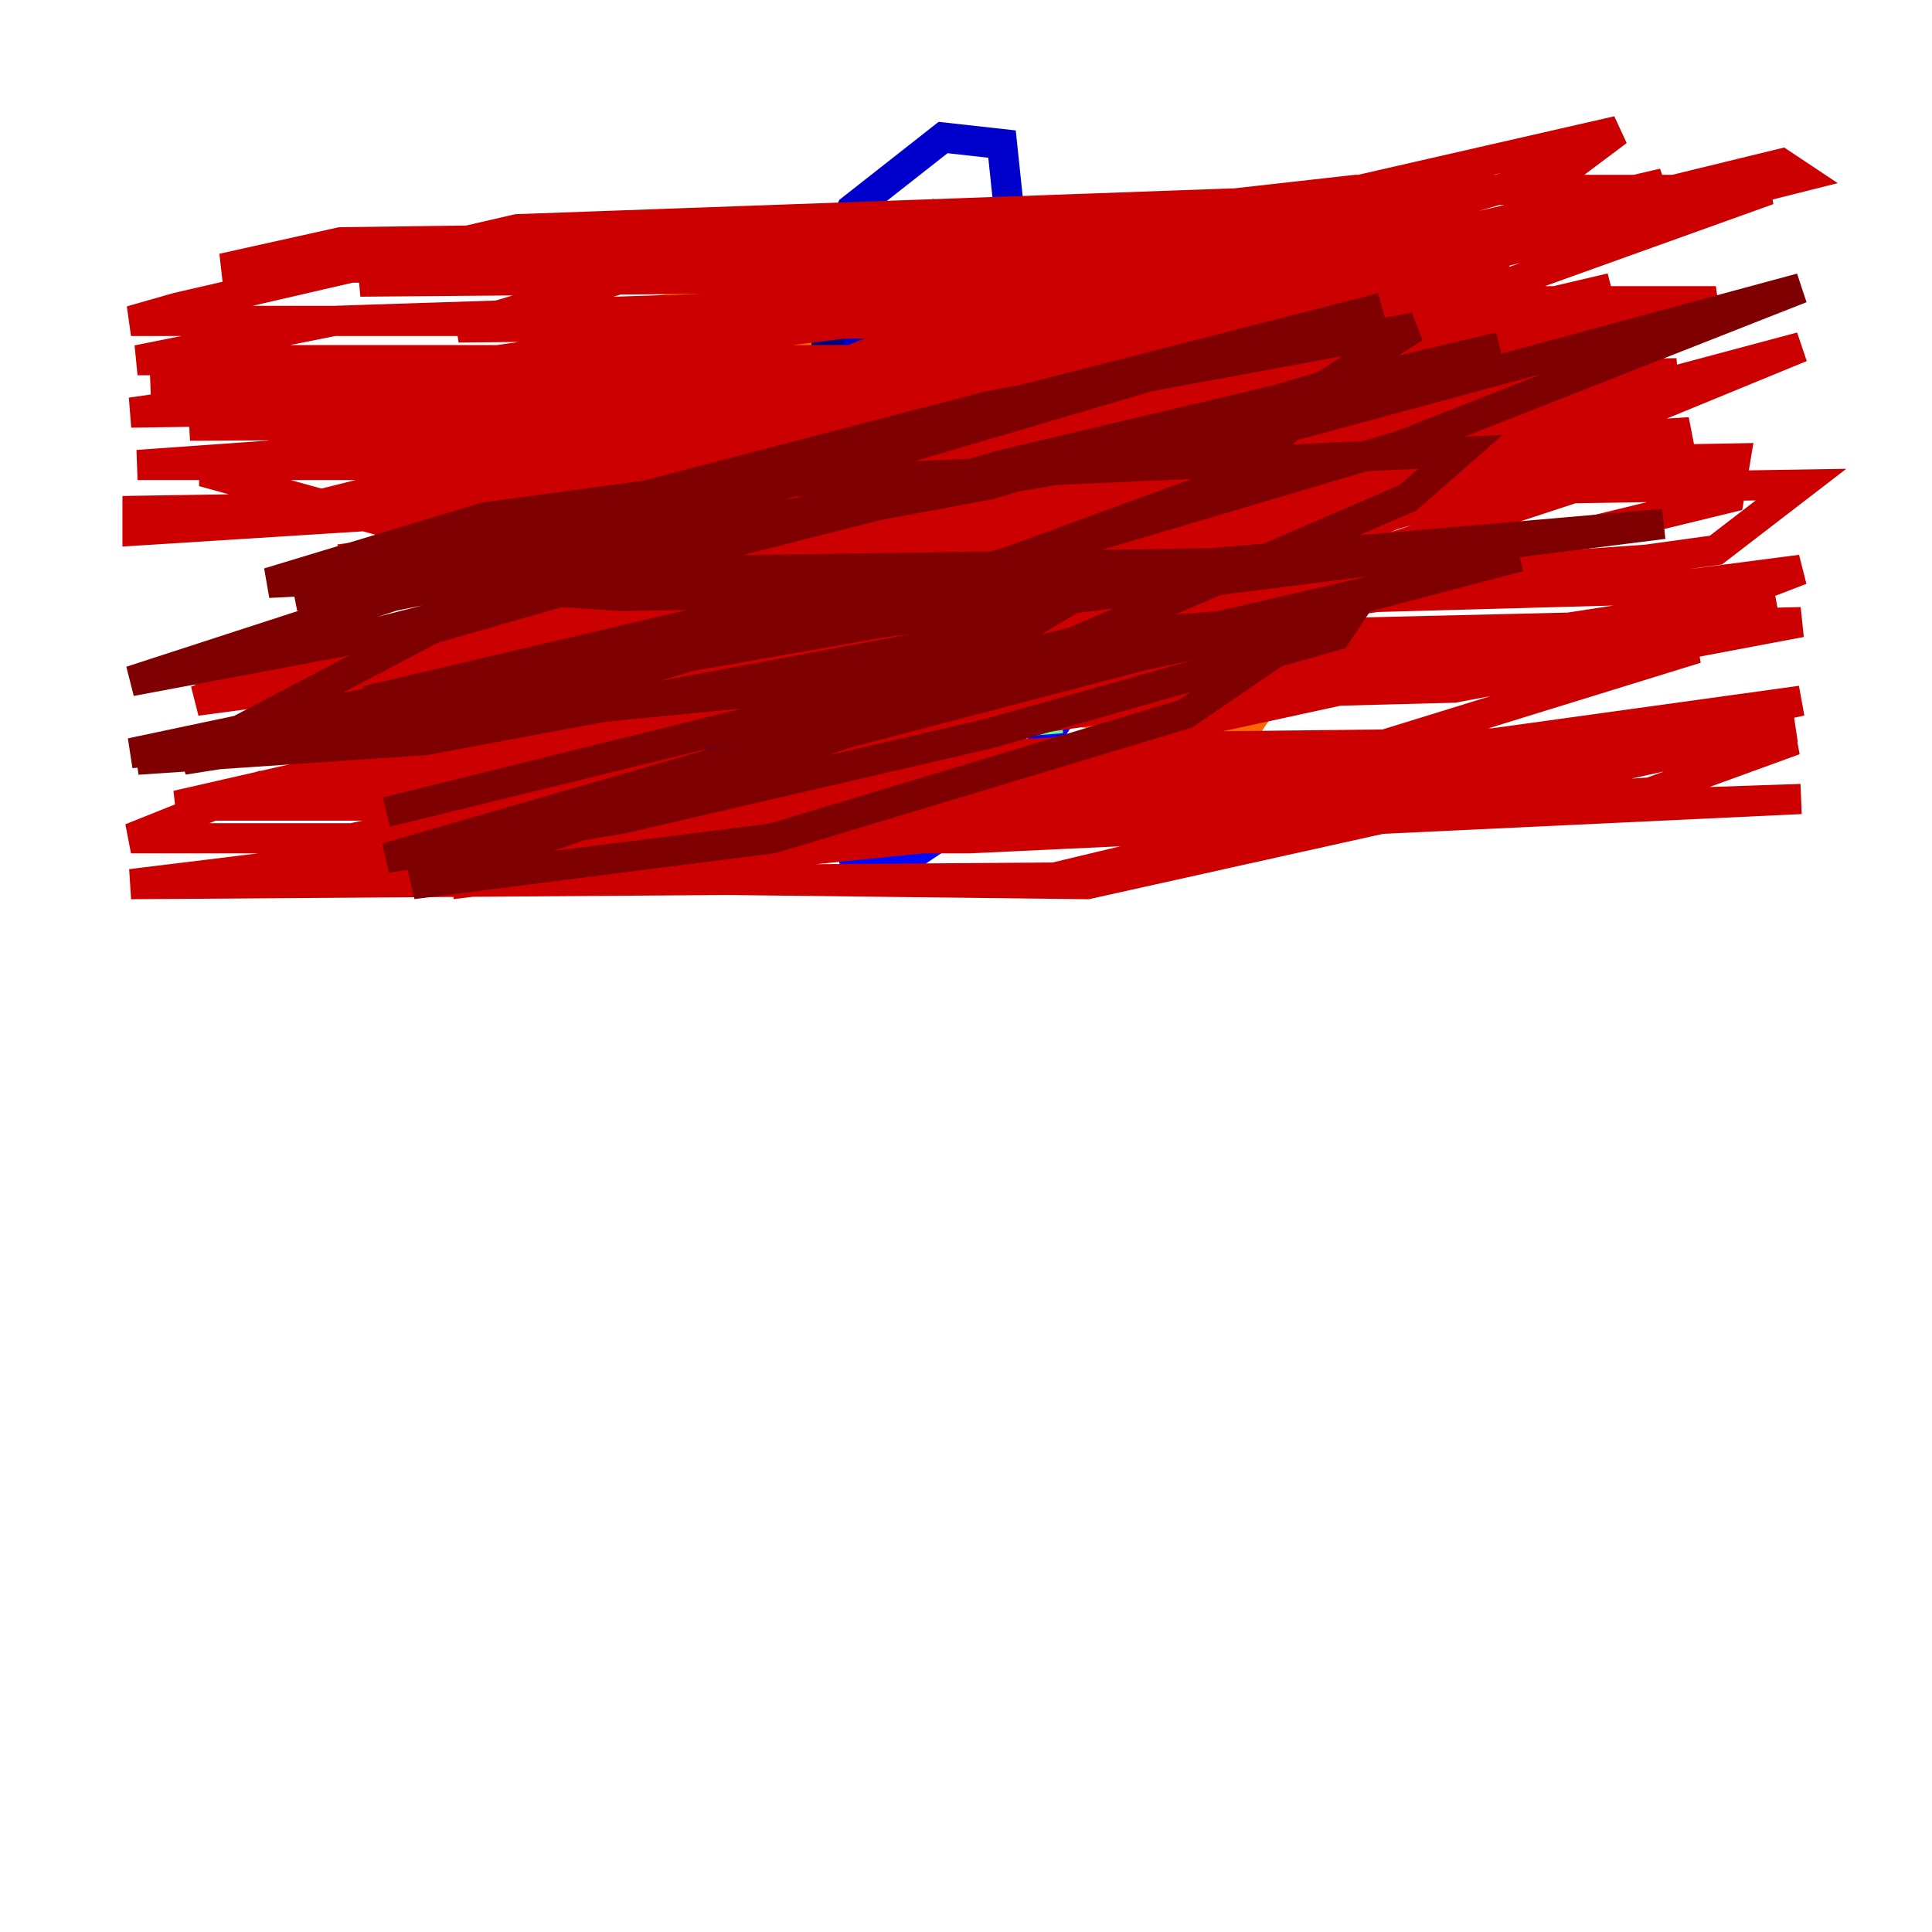 <?xml version="1.0" encoding="utf-8" ?>
<svg baseProfile="tiny" height="128" version="1.2" viewBox="0,0,128,128" width="128" xmlns="http://www.w3.org/2000/svg" xmlns:ev="http://www.w3.org/2001/xml-events" xmlns:xlink="http://www.w3.org/1999/xlink"><defs /><polyline fill="none" points="45.559,24.298 52.068,22.129 76.8,22.129 94.156,25.6 98.061,28.637 98.061,31.675 94.156,36.014 88.515,38.183 66.82,39.919 47.295,35.58 44.691,33.844 43.39,29.505" stroke="#00007f" stroke-width="2" /><polyline fill="none" points="57.275,29.939 60.312,32.976 51.634,31.241 51.2,28.637 52.068,22.563 56.407,13.885 62.481,9.112 66.386,9.546 67.254,17.79 65.085,27.336 57.709,40.352 49.031,48.597 43.824,51.634 49.464,34.278 58.576,20.393" stroke="#0000cc" stroke-width="2" /><polyline fill="none" points="76.8,29.505 72.027,44.691 67.254,52.068 60.746,56.407 56.407,56.407 54.671,51.2 55.973,41.22 61.18,33.41" stroke="#0008ff" stroke-width="2" /><polyline fill="none" points="92.42,15.62 80.705,42.956 79.403,43.824 76.366,39.485" stroke="#004cff" stroke-width="2" /><polyline fill="none" points="74.63,29.505 67.688,35.146 49.898,43.39 36.881,45.993 29.939,44.691" stroke="#0090ff" stroke-width="2" /><polyline fill="none" points="49.464,35.146 65.519,31.241 76.366,30.807 84.176,35.146 87.214,40.786" stroke="#00d4ff" stroke-width="2" /><polyline fill="none" points="59.878,45.125 44.258,42.522 42.956,39.485 46.427,30.373 50.766,23.864 62.481,13.885" stroke="#29ffcd" stroke-width="2" /><polyline fill="none" points="68.99,25.166 69.424,48.597 67.688,36.014" stroke="#5fff96" stroke-width="2" /><polyline fill="none" points="66.386,26.902 70.725,35.146 74.63,37.749 80.705,39.051 93.722,36.014 101.532,31.675" stroke="#96ff5f" stroke-width="2" /><polyline fill="none" points="109.342,24.298 99.363,29.505 79.403,34.712 62.481,35.58 49.031,32.108" stroke="#cdff29" stroke-width="2" /><polyline fill="none" points="60.746,22.129 74.197,23.864 75.498,25.166 74.63,26.902 61.18,34.278 44.691,39.919" stroke="#ffe500" stroke-width="2" /><polyline fill="none" points="22.997,42.522 27.336,32.542 32.542,26.902 41.22,21.261 47.729,19.525" stroke="#ffa600" stroke-width="2" /><polyline fill="none" points="46.861,41.22 46.861,43.39 51.634,35.58 59.01,28.203 67.688,22.563 78.536,18.658 82.007,22.563 84.61,31.675 85.478,43.824 82.875,47.729 79.837,48.597 69.858,46.861 59.444,40.786 56.407,38.183 51.634,29.505 52.936,21.695" stroke="#ff6700" stroke-width="2" /><polyline fill="none" points="79.837,19.959 77.234,27.336 66.82,32.108 55.539,33.41 49.464,32.542 40.786,27.77" stroke="#ff2800" stroke-width="2" /><polyline fill="none" points="46.427,29.505 65.085,22.129 79.837,17.79 77.234,19.525 46.861,27.77 65.953,19.959 89.817,13.017 71.159,26.034 47.729,38.183 37.749,45.125 88.515,35.146 108.909,29.505 48.597,37.315 99.797,26.034 57.709,29.071 42.088,32.108 103.702,22.997 31.675,35.58 84.176,25.166 95.891,21.695 89.383,21.695 46.427,27.77 21.695,34.278 51.2,32.108 106.739,19.091 29.939,40.786 95.024,31.241 88.949,33.41 57.709,40.786 25.6,42.522 98.061,22.997 30.807,33.844 97.193,15.186 110.21,12.149 102.4,15.62 34.712,32.976 119.322,11.715 118.02,10.848 82.441,19.525 20.393,30.373 31.241,26.034 107.173,8.678 103.702,11.281 64.651,22.563 17.79,34.278 62.481,31.241 108.909,30.807 82.441,39.485 39.919,49.031 20.827,51.634 51.634,44.691 112.38,42.956 82.875,52.068 29.939,58.576 69.858,52.068 118.888,48.163 72.027,58.576 35.146,58.142 74.197,54.237 111.512,48.163 69.858,58.142 8.678,58.576 29.939,55.973 119.322,52.936 64.217,55.539 8.678,55.539 17.356,52.068 79.403,49.464 118.888,49.031 109.342,52.502 72.027,55.105 21.261,55.973 45.993,50.766 108.041,42.088 119.322,37.749 109.342,39.051 30.373,41.22 15.62,43.39 80.705,39.919 111.946,36.881 44.258,41.654 13.017,45.559 63.783,45.559 98.929,43.39 78.969,46.427 19.525,48.163 61.18,48.163 117.586,39.485 41.654,55.973 42.522,54.237 91.119,50.332 119.322,46.427 105.871,49.464 36.014,53.37 11.715,53.37 87.647,36.014 119.322,22.997 75.498,34.712 24.298,37.749 23.864,36.881 67.688,31.241 114.983,30.373 114.549,32.976 66.386,44.691 26.468,46.427 27.77,43.39 119.322,41.22 96.325,45.559 29.505,47.295 47.729,45.559 113.681,36.447 119.322,32.108 9.112,33.844 9.112,35.146 111.946,28.637 106.739,30.373 46.427,34.712 26.034,34.712 13.451,31.241 42.088,24.732 98.929,22.563 93.722,25.166 52.502,30.807 9.112,30.807 106.739,23.864 79.837,27.77 29.505,28.637 56.841,25.6 110.644,25.166 81.139,26.902 38.183,26.902 22.129,26.902 37.315,25.166 111.078,24.732 91.986,27.77 12.583,28.203 32.542,26.034 95.458,25.6 80.705,27.77 17.79,28.203 105.003,27.336 96.325,29.071 71.159,31.241 31.675,31.241 87.214,23.864 9.112,23.864 22.129,21.261 88.949,19.091 44.691,21.261 8.678,21.261 11.715,20.393 34.278,15.186 94.59,13.017 71.159,19.525 26.034,25.166 9.98,25.6 35.58,24.298 76.366,24.298 66.386,26.468 8.678,27.336 78.536,17.356 14.752,17.79 22.563,16.054 87.214,15.186 75.932,18.224 23.864,18.658 36.881,16.488 99.363,16.054 98.929,17.79 73.763,21.261 30.373,21.695 43.39,17.79 89.817,12.583 117.153,12.583 100.231,18.658 57.275,28.203 35.58,30.373 55.539,24.732 96.325,19.959 113.681,19.959 95.024,25.166 62.915,28.637 42.956,27.77 72.027,23.43 112.814,20.827 18.658,44.258 13.017,46.427 19.525,45.559 85.044,30.807 36.881,42.088 87.647,30.373 102.4,29.505 110.644,29.505 104.57,31.241 56.841,41.654" stroke="#cc0000" stroke-width="2" /><polyline fill="none" points="65.953,39.051 41.22,39.485 27.77,38.617 35.58,34.712 65.519,26.902 93.722,21.695 87.647,25.6 65.519,32.108 35.146,37.749 17.79,38.617 32.108,34.278 48.163,32.108 96.759,29.939 93.288,32.976 71.159,42.522 25.6,53.803 73.329,42.088 89.383,40.786 88.515,42.088 65.519,48.597 41.22,54.237 25.6,56.841 61.614,46.427 88.081,40.786 78.536,47.295 51.2,55.539 27.336,58.576 55.973,48.597 100.664,36.881 70.725,43.824 8.678,49.898 62.047,38.617 74.197,37.749 67.688,41.654 28.203,49.031 9.112,50.332 16.488,48.597 58.576,41.22 110.21,34.712 80.271,37.315 22.129,38.183 91.552,20.393 50.332,32.542 19.525,39.485 82.441,29.071 119.322,19.091 92.854,29.505 34.278,46.861 12.149,50.332 28.637,41.654 66.386,30.807 99.363,22.997 22.563,42.522 8.678,45.125 26.034,39.485 75.498,29.505 84.176,29.505 82.007,31.675 64.217,38.183 24.298,46.427 53.803,39.485" stroke="#7f0000" stroke-width="2" /></svg>